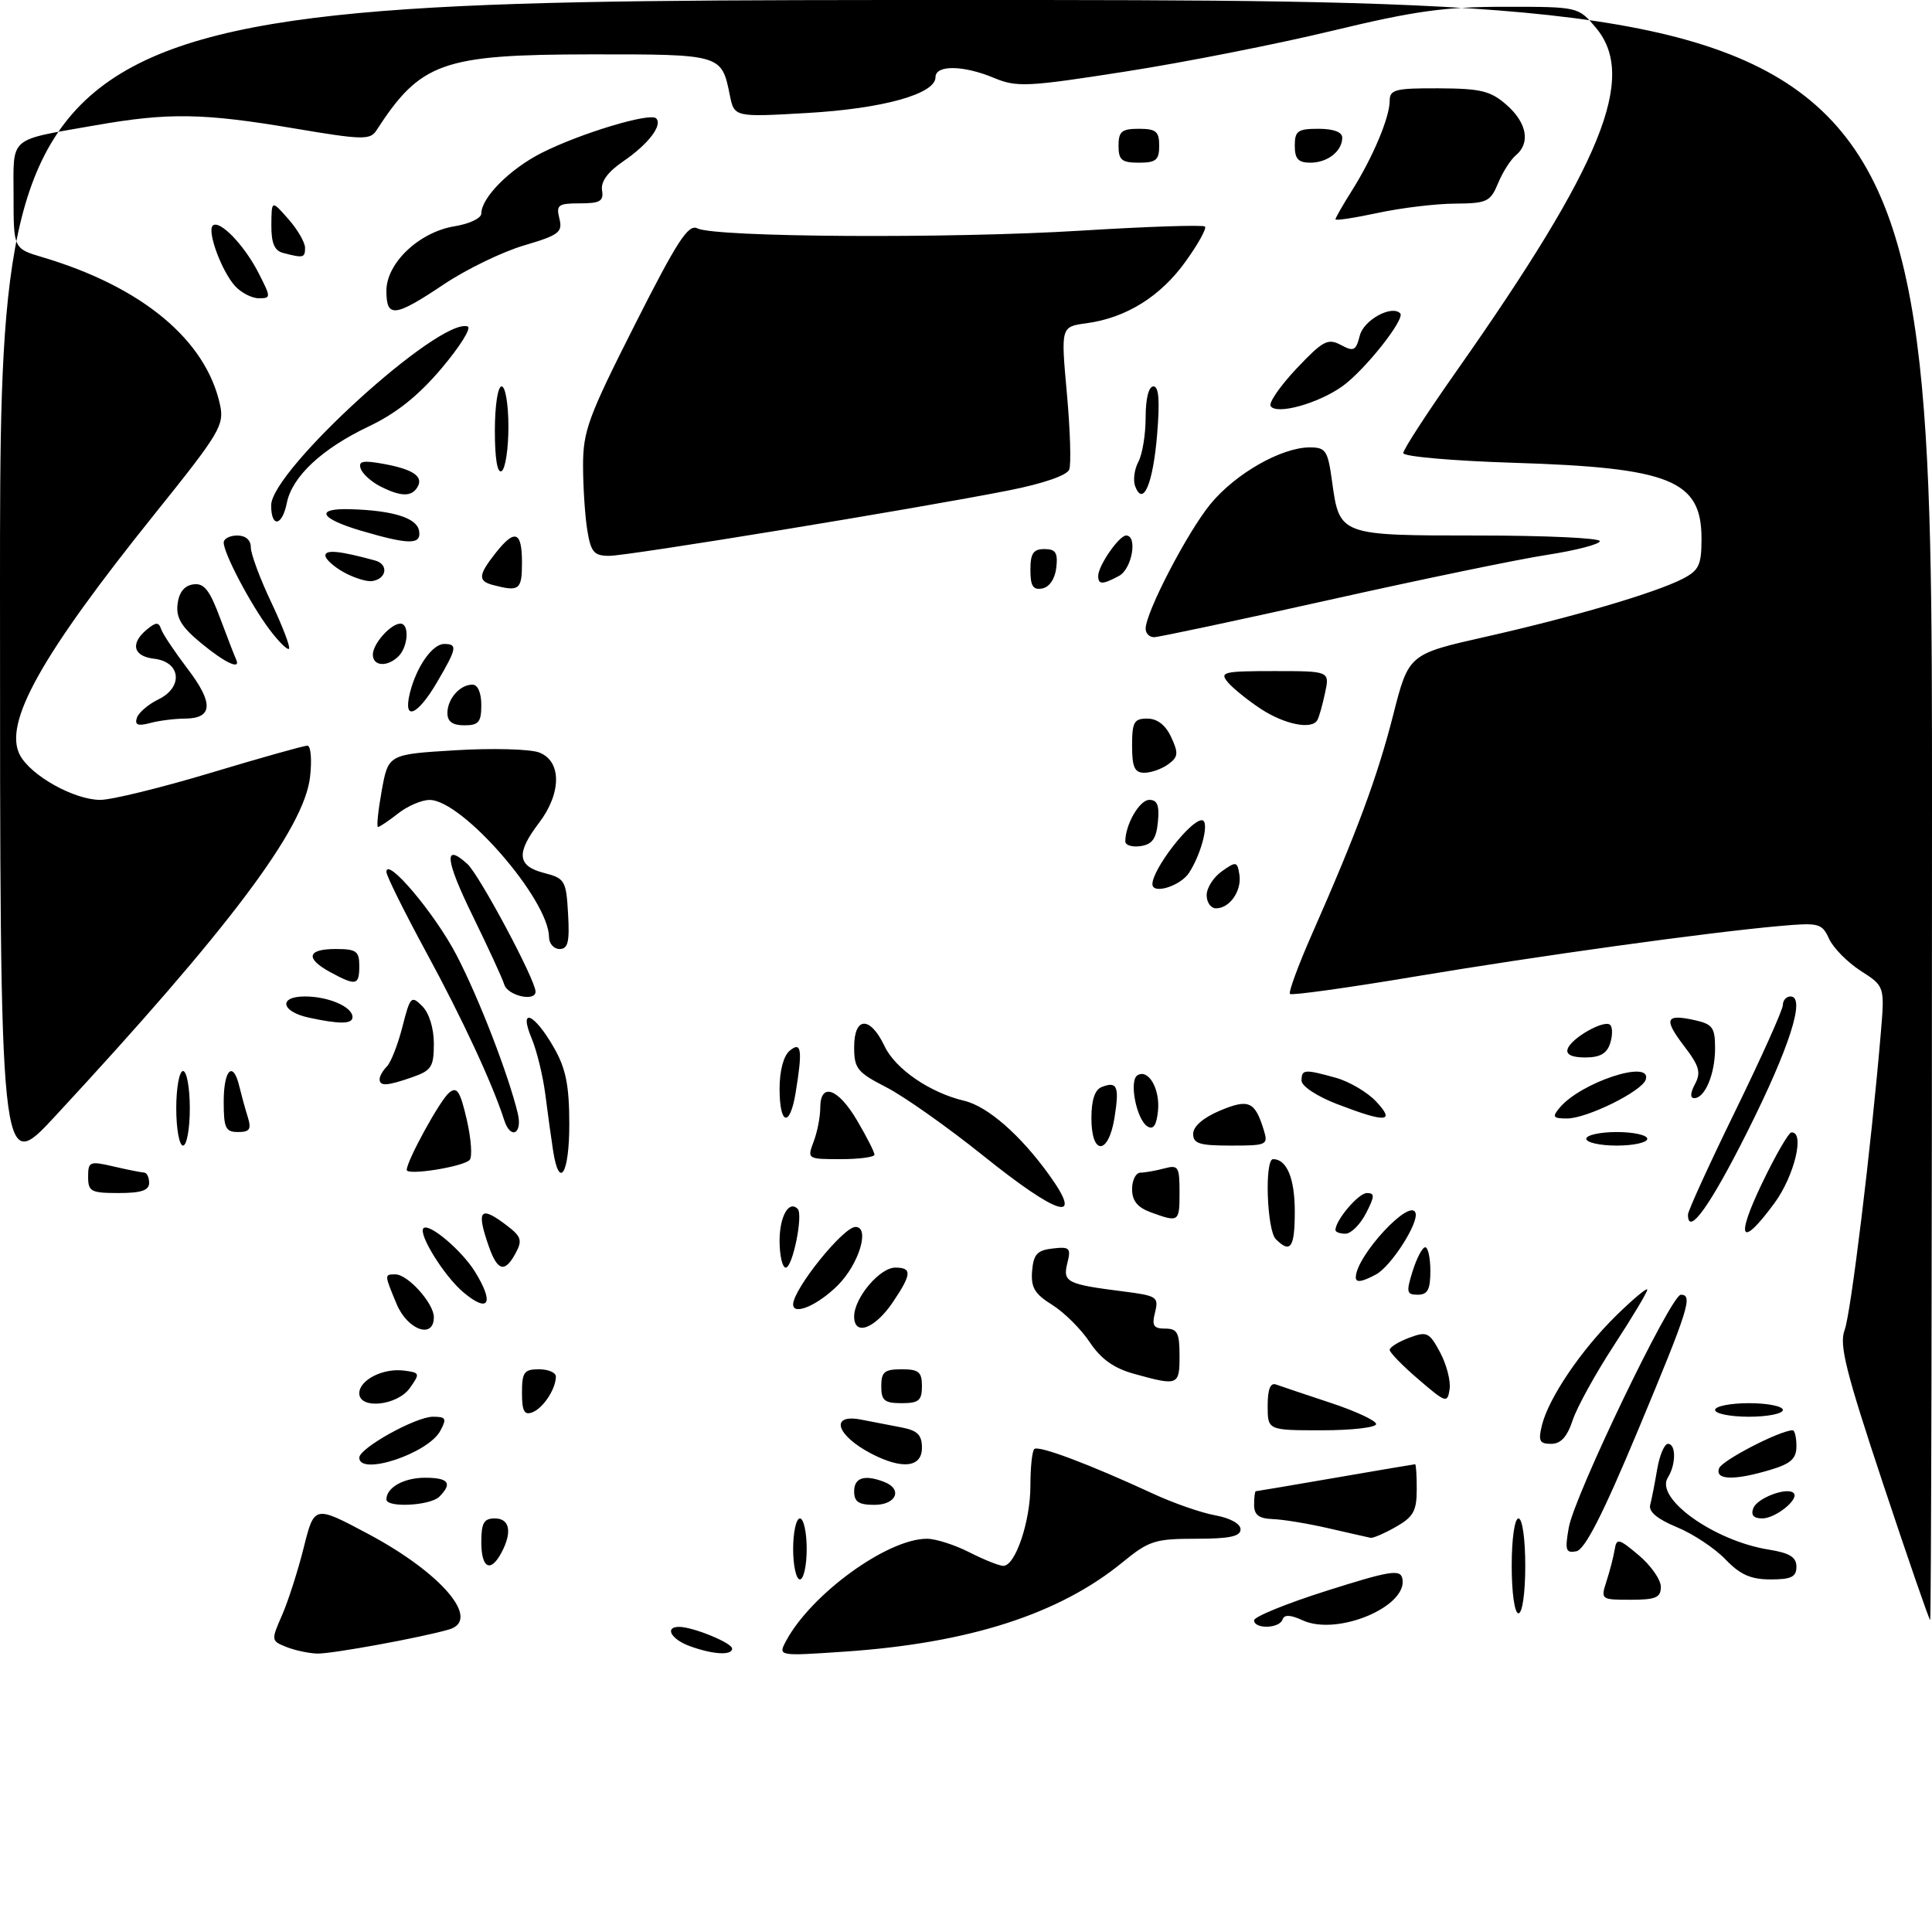 <?xml version="1.0" encoding="UTF-8" standalone="no"?>
<!DOCTYPE svg PUBLIC "-//W3C//DTD SVG 1.1//EN" "http://www.w3.org/Graphics/SVG/1.1/DTD/svg11.dtd" >
<svg xmlns="http://www.w3.org/2000/svg" xmlns:xlink="http://www.w3.org/1999/xlink" version="1.1" viewBox="0 0 285 283">
 <g >
 <path fill="currentColor"
d=" M 42.23 242.96 C 39.99 242.06 39.98 241.98 41.61 238.27 C 42.51 236.20 43.96 231.70 44.81 228.28 C 46.37 222.06 46.37 222.06 54.30 226.28 C 65.17 232.07 71.03 238.98 66.25 240.38 C 62.23 241.56 48.91 244.00 46.79 243.94 C 45.53 243.90 43.48 243.46 42.23 242.96 Z  M 101.75 242.84 C 98.99 241.83 97.98 240.00 100.18 240.00 C 102.22 240.00 108.00 242.37 108.00 243.20 C 108.00 244.25 105.18 244.09 101.75 242.84 Z  M 115.96 242.07 C 119.67 235.15 130.90 227.00 136.74 227.00 C 138.03 227.00 140.84 227.90 143.00 229.00 C 145.16 230.10 147.41 231.00 148.01 231.00 C 149.78 231.00 152.00 224.44 152.00 219.20 C 152.00 216.52 152.25 214.08 152.57 213.77 C 153.16 213.17 160.69 216.00 170.00 220.31 C 173.03 221.72 177.19 223.17 179.25 223.54 C 181.46 223.94 183.00 224.79 183.00 225.61 C 183.00 226.66 181.37 227.00 176.42 227.00 C 170.39 227.00 169.48 227.29 165.61 230.46 C 156.26 238.12 142.96 242.40 124.63 243.65 C 114.76 244.32 114.76 244.32 115.96 242.07 Z  M 185.00 239.03 C 185.00 238.50 189.84 236.53 195.75 234.66 C 204.99 231.73 206.55 231.48 206.86 232.83 C 207.81 236.94 197.33 241.38 192.20 239.05 C 190.35 238.20 189.45 238.16 189.19 238.92 C 188.75 240.26 185.00 240.36 185.00 239.03 Z  M 277.79 218.91 C 272.26 202.27 271.29 198.38 272.11 196.21 C 273.03 193.80 276.02 169.26 277.44 152.50 C 278.03 145.50 278.03 145.50 274.48 143.22 C 272.53 141.96 270.43 139.84 269.82 138.50 C 268.77 136.21 268.35 136.09 262.60 136.60 C 251.99 137.54 227.14 140.98 208.62 144.08 C 198.79 145.73 190.54 146.87 190.29 146.63 C 190.05 146.38 191.50 142.43 193.52 137.84 C 200.16 122.79 203.18 114.63 205.51 105.50 C 207.80 96.50 207.80 96.50 219.15 93.94 C 232.10 91.02 244.23 87.45 248.25 85.37 C 250.63 84.14 251.00 83.34 251.00 79.47 C 251.00 70.84 246.44 68.99 223.25 68.27 C 214.31 67.99 207.00 67.35 207.00 66.84 C 207.00 66.33 210.54 60.87 214.88 54.71 C 236.39 24.10 241.55 11.37 235.41 4.08 C 232.82 1.00 232.82 1.00 222.02 1.00 C 213.09 1.00 208.69 1.61 196.53 4.54 C 188.44 6.49 174.73 9.20 166.05 10.55 C 151.57 12.82 149.99 12.89 146.67 11.51 C 142.11 9.60 138.00 9.55 138.00 11.39 C 138.00 13.87 130.22 16.03 119.06 16.67 C 108.31 17.29 108.31 17.29 107.65 13.99 C 106.45 8.02 106.39 8.00 87.13 8.02 C 65.21 8.05 62.04 9.18 55.50 19.28 C 54.60 20.66 53.37 20.63 43.50 18.96 C 29.99 16.67 24.87 16.59 14.10 18.48 C 1.08 20.77 2.00 19.98 2.00 28.91 C 2.00 36.68 2.00 36.68 6.25 37.94 C 20.96 42.31 30.39 50.15 32.46 59.73 C 33.10 62.73 32.41 63.88 22.89 75.73 C 6.04 96.71 0.44 106.72 2.95 111.41 C 4.58 114.45 10.96 118.00 14.80 118.00 C 16.46 118.00 23.81 116.20 31.12 114.00 C 38.44 111.80 44.83 110.00 45.34 110.00 C 45.85 110.00 46.03 112.07 45.74 114.60 C 44.88 122.24 33.85 136.92 8.11 164.69 C -0.00 173.44 -0.00 173.44 -0.00 86.72 C 0.00 0.00 0.00 0.00 142.50 0.00 C 285.00 0.00 285.00 0.00 285.00 119.50 C 285.00 185.22 284.88 239.00 284.73 239.00 C 284.59 239.00 281.46 229.96 277.79 218.91 Z  M 223.00 231.00 C 223.00 227.00 223.43 224.00 224.00 224.00 C 224.57 224.00 225.00 227.00 225.00 231.00 C 225.00 235.00 224.57 238.00 224.00 238.00 C 223.43 238.00 223.00 235.00 223.00 231.00 Z  M 236.99 233.25 C 237.48 231.74 238.02 229.65 238.19 228.60 C 238.47 226.87 238.78 226.94 241.75 229.44 C 243.54 230.95 245.00 233.04 245.00 234.09 C 245.00 235.68 244.26 236.00 240.55 236.00 C 236.15 236.00 236.11 235.97 236.99 233.25 Z  M 117.00 228.50 C 117.00 226.03 117.45 224.00 118.00 224.00 C 118.55 224.00 119.00 226.03 119.00 228.50 C 119.00 230.97 118.55 233.00 118.00 233.00 C 117.45 233.00 117.00 230.97 117.00 228.50 Z  M 254.53 230.04 C 252.97 228.41 249.74 226.27 247.36 225.29 C 244.48 224.10 243.16 223.00 243.43 222.00 C 243.65 221.18 244.11 218.81 244.46 216.75 C 244.81 214.69 245.52 213.00 246.05 213.00 C 247.26 213.00 247.25 216.05 246.03 217.98 C 244.09 221.05 252.88 227.32 260.91 228.60 C 264.01 229.10 265.00 229.71 265.00 231.13 C 265.00 232.63 264.25 233.00 261.19 233.00 C 258.27 233.00 256.71 232.31 254.53 230.04 Z  M 71.00 227.50 C 71.00 224.67 71.38 224.00 73.00 224.00 C 75.20 224.00 75.59 226.03 73.96 229.07 C 72.36 232.07 71.00 231.35 71.00 227.50 Z  M 231.42 225.35 C 232.26 220.60 246.50 191.00 247.95 191.00 C 249.77 191.00 249.12 193.06 241.63 211.00 C 236.45 223.41 233.80 228.60 232.53 228.85 C 230.97 229.15 230.83 228.70 231.42 225.35 Z  M 196.00 225.46 C 192.97 224.76 189.26 224.15 187.75 224.10 C 185.70 224.02 185.00 223.49 185.00 222.00 C 185.00 220.90 185.11 220.00 185.25 219.99 C 185.39 219.99 190.68 219.09 197.00 218.00 C 203.32 216.91 208.61 216.01 208.75 216.01 C 208.89 216.00 209.00 217.69 208.99 219.75 C 208.99 222.89 208.49 223.79 205.91 225.25 C 204.22 226.21 202.54 226.94 202.17 226.86 C 201.80 226.79 199.03 226.15 196.00 225.46 Z  M 258.64 222.49 C 259.22 220.98 263.65 219.32 264.59 220.26 C 265.47 221.14 261.93 224.00 259.96 224.00 C 258.68 224.00 258.25 223.51 258.64 222.49 Z  M 57.00 221.20 C 57.00 219.44 59.57 218.00 62.70 218.00 C 66.18 218.00 66.79 218.81 64.80 220.80 C 63.47 222.13 57.00 222.46 57.00 221.20 Z  M 126.00 220.00 C 126.00 217.98 127.53 217.50 130.42 218.61 C 133.20 219.68 132.23 222.00 129.00 222.00 C 126.67 222.00 126.00 221.56 126.00 220.00 Z  M 253.60 216.59 C 254.05 215.42 262.61 211.00 264.44 211.00 C 264.75 211.00 265.00 212.05 265.00 213.34 C 265.00 215.19 264.19 215.93 261.13 216.84 C 255.80 218.44 252.93 218.35 253.60 216.59 Z  M 53.00 215.04 C 53.00 213.63 61.33 209.00 63.87 209.00 C 65.79 209.00 65.93 209.27 64.95 211.08 C 63.17 214.42 53.00 217.79 53.00 215.04 Z  M 128.52 214.44 C 123.34 211.73 122.37 208.53 127.00 209.42 C 128.65 209.74 131.35 210.26 133.00 210.58 C 135.35 211.03 136.00 211.69 136.00 213.58 C 136.00 216.49 133.10 216.82 128.52 214.44 Z  M 227.46 210.25 C 228.46 206.21 233.26 199.12 238.45 194.04 C 240.95 191.59 243.00 189.89 243.00 190.26 C 243.00 190.63 240.78 194.34 238.07 198.49 C 235.36 202.64 232.63 207.60 231.99 209.52 C 231.18 211.97 230.25 213.00 228.81 213.00 C 227.10 213.00 226.89 212.57 227.46 210.25 Z  M 187.00 207.39 C 187.00 204.93 187.40 203.93 188.25 204.25 C 188.94 204.50 192.54 205.71 196.25 206.94 C 199.96 208.16 203.00 209.58 203.00 210.08 C 203.00 210.59 199.40 211.00 195.00 211.00 C 187.00 211.00 187.00 211.00 187.00 207.39 Z  M 77.00 205.47 C 77.00 202.44 77.31 202.00 79.50 202.00 C 80.88 202.00 82.00 202.48 82.00 203.07 C 82.00 204.89 80.13 207.74 78.53 208.35 C 77.34 208.81 77.00 208.17 77.00 205.47 Z  M 253.00 208.00 C 253.00 207.45 255.25 207.00 258.00 207.00 C 260.75 207.00 263.00 207.45 263.00 208.00 C 263.00 208.55 260.75 209.00 258.00 209.00 C 255.25 209.00 253.00 208.55 253.00 208.00 Z  M 53.00 205.54 C 53.00 203.58 56.50 201.80 59.58 202.19 C 61.95 202.49 61.99 202.60 60.47 204.75 C 58.63 207.37 53.00 207.96 53.00 205.54 Z  M 130.00 204.50 C 130.00 202.39 130.47 202.00 133.00 202.00 C 135.53 202.00 136.00 202.39 136.00 204.50 C 136.00 206.61 135.53 207.00 133.00 207.00 C 130.47 207.00 130.00 206.61 130.00 204.50 Z  M 209.25 203.49 C 206.91 201.49 205.00 199.53 205.00 199.14 C 205.00 198.75 206.28 197.95 207.85 197.36 C 210.49 196.37 210.83 196.52 212.44 199.51 C 213.39 201.29 214.02 203.73 213.84 204.94 C 213.52 207.04 213.30 206.97 209.25 203.49 Z  M 167.29 202.67 C 164.30 201.84 162.41 200.49 160.75 198.00 C 159.47 196.07 156.98 193.60 155.22 192.50 C 152.62 190.88 152.06 189.93 152.25 187.50 C 152.46 185.03 153.00 184.44 155.29 184.18 C 157.80 183.89 158.01 184.10 157.45 186.34 C 156.75 189.15 157.36 189.46 165.75 190.52 C 170.67 191.15 170.95 191.33 170.39 193.59 C 169.89 195.57 170.16 196.00 171.89 196.00 C 173.68 196.00 174.00 196.60 174.00 200.00 C 174.00 204.40 173.81 204.48 167.29 202.67 Z  M 58.51 192.38 C 56.68 187.98 56.68 188.00 58.33 188.00 C 60.16 188.00 64.00 192.27 64.00 194.31 C 64.00 197.59 60.12 196.22 58.51 192.38 Z  M 126.00 194.21 C 126.00 191.48 129.77 187.00 132.07 187.00 C 134.57 187.00 134.50 187.96 131.71 192.10 C 129.06 196.03 126.00 197.16 126.00 194.21 Z  M 68.35 190.64 C 65.53 188.27 61.65 182.02 62.47 181.19 C 63.29 180.38 68.12 184.46 70.07 187.61 C 72.96 192.29 72.11 193.80 68.35 190.64 Z  M 117.00 192.43 C 117.00 190.19 124.39 181.00 126.20 181.00 C 128.37 181.00 126.72 186.48 123.60 189.60 C 120.64 192.56 117.00 194.12 117.00 192.43 Z  M 208.39 187.50 C 209.00 185.57 209.83 184.00 210.24 184.00 C 210.66 184.00 211.00 185.57 211.00 187.50 C 211.00 190.24 210.60 191.00 209.15 191.00 C 207.49 191.00 207.41 190.63 208.39 187.50 Z  M 200.00 188.45 C 200.00 185.33 208.04 176.63 208.81 178.93 C 209.31 180.42 205.20 186.82 202.98 188.01 C 200.90 189.13 200.00 189.26 200.00 188.45 Z  M 72.10 183.85 C 70.21 178.44 70.83 177.76 74.87 180.87 C 76.89 182.42 77.07 183.00 76.08 184.84 C 74.49 187.82 73.39 187.55 72.10 183.85 Z  M 115.00 183.06 C 115.00 179.45 116.36 177.03 117.67 178.33 C 118.51 179.18 116.93 187.00 115.91 187.00 C 115.41 187.00 115.00 185.23 115.00 183.06 Z  M 188.20 182.80 C 186.88 181.48 186.52 171.00 187.80 171.00 C 189.82 171.00 191.00 173.84 191.00 178.70 C 191.00 184.06 190.38 184.98 188.20 182.80 Z  M 197.00 181.46 C 197.00 180.01 200.40 176.00 201.64 176.00 C 202.82 176.00 202.80 176.48 201.50 179.00 C 200.65 180.65 199.29 182.00 198.47 182.00 C 197.66 182.00 197.00 181.76 197.00 181.46 Z  M 259.93 174.56 C 261.89 170.47 263.84 167.10 264.25 167.06 C 266.29 166.89 264.71 173.47 261.75 177.50 C 256.80 184.23 255.95 182.86 259.93 174.56 Z  M 169.75 178.84 C 167.79 178.12 167.00 177.14 167.00 175.42 C 167.00 174.09 167.56 172.99 168.25 172.99 C 168.94 172.98 170.51 172.70 171.75 172.37 C 173.82 171.82 174.00 172.10 174.00 175.88 C 174.00 180.30 173.92 180.36 169.75 178.84 Z  M 249.00 179.18 C 249.00 178.64 252.15 171.74 256.00 163.86 C 259.85 155.97 263.00 148.96 263.00 148.26 C 263.00 147.57 263.51 147.00 264.13 147.00 C 266.40 147.00 264.01 154.49 257.78 166.92 C 252.30 177.86 249.00 182.47 249.00 179.18 Z  M 144.95 170.42 C 139.75 166.25 133.36 161.74 130.75 160.40 C 126.46 158.20 126.00 157.63 126.00 154.48 C 126.00 149.93 128.36 149.85 130.49 154.34 C 132.09 157.71 137.18 161.19 142.23 162.39 C 145.69 163.20 150.56 167.46 154.81 173.39 C 159.95 180.55 156.14 179.40 144.95 170.42 Z  M 13.00 173.61 C 13.00 171.35 13.22 171.26 16.75 172.08 C 18.81 172.56 20.84 172.96 21.25 172.98 C 21.66 172.99 22.00 173.68 22.00 174.50 C 22.00 175.61 20.83 176.00 17.50 176.00 C 13.42 176.00 13.00 175.78 13.00 173.61 Z  M 60.00 172.59 C 60.00 171.25 64.89 162.33 66.25 161.20 C 67.42 160.24 67.87 160.93 68.86 165.19 C 69.51 168.03 69.70 170.70 69.27 171.13 C 68.26 172.14 60.00 173.45 60.00 172.59 Z  M 81.59 169.75 C 81.31 167.96 80.80 164.25 80.45 161.50 C 80.10 158.75 79.19 155.00 78.42 153.17 C 76.46 148.47 78.82 149.47 81.73 154.58 C 83.47 157.63 83.97 160.11 83.98 165.75 C 84.00 173.13 82.50 175.64 81.59 169.75 Z  M 120.02 168.43 C 120.56 167.02 121.00 164.77 121.00 163.43 C 121.00 159.60 123.64 160.52 126.46 165.34 C 127.86 167.72 129.00 169.97 129.00 170.34 C 129.00 170.70 126.76 171.00 124.02 171.00 C 119.10 171.00 119.06 170.98 120.02 168.43 Z  M 26.00 163.50 C 26.00 160.47 26.45 158.00 27.00 158.00 C 27.55 158.00 28.00 160.47 28.00 163.50 C 28.00 166.53 27.55 169.00 27.00 169.00 C 26.45 169.00 26.00 166.53 26.00 163.50 Z  M 161.00 164.97 C 161.00 162.26 161.51 160.74 162.54 160.35 C 164.81 159.47 165.14 160.27 164.41 164.87 C 163.52 170.43 161.00 170.50 161.00 164.97 Z  M 176.01 167.25 C 176.02 166.16 177.52 164.87 179.97 163.84 C 184.22 162.06 185.13 162.47 186.44 166.75 C 187.10 168.90 186.88 169.00 181.57 169.00 C 176.93 169.00 176.00 168.71 176.01 167.25 Z  M 234.00 168.00 C 234.00 167.45 236.03 167.00 238.50 167.00 C 240.97 167.00 243.00 167.45 243.00 168.00 C 243.00 168.55 240.97 169.00 238.50 169.00 C 236.03 169.00 234.00 168.55 234.00 168.00 Z  M 33.00 162.50 C 33.00 157.77 34.39 156.41 35.30 160.25 C 35.60 161.49 36.15 163.51 36.54 164.75 C 37.11 166.59 36.85 167.00 35.12 167.00 C 33.27 167.00 33.00 166.42 33.00 162.50 Z  M 74.38 165.25 C 72.67 159.91 68.17 150.22 62.93 140.58 C 59.67 134.57 57.00 129.19 57.00 128.63 C 57.00 126.29 64.17 134.79 67.35 140.91 C 70.64 147.23 74.98 158.46 76.38 164.25 C 77.11 167.28 75.32 168.18 74.38 165.25 Z  M 169.27 166.17 C 167.64 165.16 166.52 159.42 167.79 158.63 C 169.41 157.63 171.16 160.66 170.82 163.91 C 170.60 166.02 170.13 166.71 169.27 166.17 Z  M 115.00 160.62 C 115.00 157.95 115.58 155.76 116.50 155.00 C 118.23 153.56 118.41 154.88 117.36 161.25 C 116.51 166.38 115.00 165.98 115.00 160.62 Z  M 197.25 162.88 C 194.30 161.75 192.00 160.23 192.00 159.43 C 192.00 157.74 192.39 157.70 197.07 159.00 C 199.04 159.55 201.71 161.12 203.00 162.50 C 205.88 165.57 204.49 165.66 197.25 162.88 Z  M 230.06 163.43 C 233.17 159.67 243.71 156.21 242.78 159.25 C 242.26 160.97 234.11 165.00 231.17 165.00 C 229.09 165.00 228.93 164.78 230.06 163.43 Z  M 250.03 159.94 C 250.95 158.23 250.68 157.26 248.47 154.37 C 245.38 150.32 245.67 149.55 249.93 150.48 C 252.64 151.08 253.00 151.57 253.00 154.65 C 253.00 158.44 251.51 162.00 249.93 162.00 C 249.30 162.00 249.34 161.24 250.03 159.94 Z  M 56.00 159.20 C 56.00 158.76 56.48 157.92 57.07 157.33 C 57.66 156.74 58.69 154.11 59.36 151.49 C 60.51 146.98 60.67 146.81 62.29 148.43 C 63.31 149.45 64.00 151.69 64.00 153.97 C 64.00 157.37 63.64 157.93 60.85 158.90 C 57.11 160.21 56.00 160.28 56.00 159.20 Z  M 231.25 154.75 C 231.78 153.13 236.69 150.36 237.53 151.20 C 237.89 151.56 237.89 152.78 237.52 153.92 C 237.05 155.42 236.02 156.00 233.85 156.00 C 231.88 156.00 230.98 155.57 231.25 154.75 Z  M 45.58 150.13 C 41.45 149.24 41.02 147.00 44.98 147.00 C 48.45 147.00 52.00 148.53 52.00 150.04 C 52.00 151.09 50.12 151.11 45.58 150.13 Z  M 74.39 145.25 C 74.09 144.29 72.01 139.78 69.78 135.22 C 65.67 126.84 65.39 124.23 68.94 127.45 C 70.71 129.05 79.00 144.57 79.00 146.29 C 79.00 147.82 74.91 146.90 74.39 145.25 Z  M 48.75 143.43 C 44.99 141.39 45.30 140.00 49.50 140.00 C 52.57 140.00 53.00 140.31 53.00 142.50 C 53.00 145.37 52.53 145.48 48.75 143.43 Z  M 80.99 138.25 C 80.96 132.71 68.19 118.02 63.38 118.01 C 62.22 118.00 60.13 118.90 58.73 120.00 C 57.33 121.10 55.99 122.00 55.76 122.00 C 55.53 122.00 55.78 119.59 56.31 116.64 C 57.28 111.28 57.28 111.28 67.18 110.68 C 72.62 110.35 78.19 110.50 79.54 111.01 C 82.87 112.28 82.85 117.02 79.50 121.41 C 76.11 125.86 76.30 127.76 80.25 128.78 C 83.33 129.58 83.52 129.88 83.80 134.81 C 84.04 138.96 83.79 140.00 82.55 140.00 C 81.70 140.00 81.00 139.21 80.99 138.25 Z  M 178.00 132.06 C 178.00 130.99 179.01 129.40 180.25 128.53 C 182.36 127.04 182.52 127.07 182.83 129.03 C 183.20 131.41 181.41 134.00 179.38 134.00 C 178.62 134.00 178.00 133.13 178.00 132.06 Z  M 170.00 130.43 C 170.00 128.23 175.58 121.00 177.28 121.00 C 178.47 121.00 177.31 125.81 175.41 128.75 C 174.14 130.71 170.00 132.00 170.00 130.43 Z  M 166.00 124.13 C 166.00 121.64 168.10 118.00 169.54 118.00 C 170.73 118.00 171.05 118.82 170.81 121.25 C 170.57 123.74 169.97 124.57 168.25 124.82 C 167.01 125.00 166.00 124.69 166.00 124.13 Z  M 167.00 110.00 C 167.00 106.52 167.29 106.00 169.25 106.01 C 170.72 106.01 171.94 106.96 172.77 108.75 C 173.87 111.12 173.81 111.67 172.33 112.75 C 171.39 113.44 169.80 114.00 168.81 114.00 C 167.37 114.00 167.00 113.19 167.00 110.00 Z  M 20.19 105.90 C 20.44 105.13 21.88 103.90 23.38 103.17 C 27.07 101.37 26.68 97.64 22.75 97.18 C 19.65 96.83 19.17 94.93 21.66 92.87 C 23.01 91.76 23.41 91.74 23.77 92.81 C 24.01 93.53 25.77 96.16 27.67 98.66 C 31.54 103.73 31.42 105.99 27.28 106.01 C 25.75 106.02 23.43 106.31 22.12 106.67 C 20.34 107.14 19.85 106.95 20.19 105.90 Z  M 66.00 105.20 C 66.00 103.09 67.84 101.00 69.70 101.00 C 70.48 101.00 71.00 102.21 71.00 104.00 C 71.00 106.53 70.61 107.00 68.50 107.00 C 66.76 107.00 66.00 106.45 66.00 105.20 Z  M 185.98 104.57 C 184.05 103.30 181.86 101.53 181.11 100.63 C 179.88 99.15 180.48 99.00 187.96 99.00 C 196.16 99.00 196.16 99.00 195.46 102.25 C 195.08 104.04 194.57 105.84 194.32 106.25 C 193.48 107.68 189.49 106.87 185.98 104.57 Z  M 60.46 102.25 C 61.41 98.39 63.78 95.00 65.52 95.00 C 67.53 95.00 67.41 95.63 64.46 100.66 C 61.56 105.61 59.43 106.46 60.46 102.25 Z  M 29.67 94.88 C 26.76 92.48 25.96 91.16 26.19 89.13 C 26.40 87.39 27.18 86.40 28.50 86.21 C 30.10 85.98 30.91 87.00 32.48 91.21 C 33.57 94.12 34.62 96.84 34.82 97.25 C 35.59 98.91 33.25 97.83 29.67 94.88 Z  M 55.00 96.57 C 55.00 94.97 57.65 92.00 59.07 92.00 C 60.41 92.00 60.22 95.38 58.80 96.80 C 57.16 98.44 55.00 98.31 55.00 96.57 Z  M 39.72 92.82 C 36.93 89.10 33.00 81.63 33.00 80.04 C 33.00 79.47 33.90 79.00 35.00 79.00 C 36.24 79.00 37.00 79.67 37.00 80.75 C 37.00 81.71 38.36 85.38 40.03 88.89 C 41.69 92.41 42.86 95.47 42.63 95.71 C 42.39 95.94 41.08 94.64 39.72 92.82 Z  M 169.00 92.75 C 169.00 90.35 175.15 78.52 178.55 74.37 C 182.24 69.87 189.03 66.00 193.22 66.00 C 195.57 66.00 195.88 66.46 196.50 71.03 C 197.60 79.01 197.59 79.00 218.07 79.00 C 227.93 79.00 236.00 79.37 236.00 79.83 C 236.00 80.28 232.51 81.19 228.25 81.85 C 223.99 82.50 209.47 85.51 196.00 88.52 C 182.53 91.53 170.94 93.99 170.25 94.00 C 169.56 94.00 169.00 93.44 169.00 92.75 Z  M 72.75 86.31 C 70.48 85.72 70.54 84.85 73.07 81.63 C 75.95 77.97 77.00 78.34 77.00 83.00 C 77.00 87.02 76.61 87.32 72.75 86.31 Z  M 152.00 84.07 C 152.00 81.63 152.43 81.00 154.07 81.00 C 155.73 81.00 156.07 81.54 155.82 83.74 C 155.63 85.39 154.81 86.61 153.75 86.81 C 152.39 87.07 152.00 86.46 152.00 84.07 Z  M 50.75 84.44 C 49.24 83.61 48.00 82.49 48.00 81.95 C 48.00 81.05 50.11 81.26 55.31 82.68 C 57.35 83.23 57.07 85.38 54.92 85.72 C 54.14 85.85 52.26 85.27 50.75 84.44 Z  M 162.00 84.96 C 162.00 83.46 165.08 79.00 166.12 79.00 C 167.85 79.00 166.99 83.94 165.07 84.96 C 162.63 86.27 162.00 86.27 162.00 84.96 Z  M 86.64 78.25 C 86.30 76.19 86.02 71.92 86.01 68.77 C 86.00 63.60 86.75 61.55 93.62 47.96 C 99.90 35.54 101.53 33.02 102.87 33.69 C 105.53 35.01 140.13 35.22 159.38 34.03 C 169.21 33.42 177.48 33.15 177.75 33.42 C 178.03 33.69 176.73 36.03 174.87 38.61 C 171.18 43.75 166.09 46.91 160.25 47.69 C 156.49 48.20 156.49 48.20 157.38 58.02 C 157.87 63.43 158.03 68.49 157.73 69.27 C 157.40 70.13 153.89 71.34 148.84 72.34 C 135.31 75.02 92.72 81.99 89.88 82.00 C 87.63 82.00 87.17 81.47 86.64 78.25 Z  M 53.25 78.29 C 47.12 76.48 46.39 74.95 51.75 75.12 C 57.97 75.31 61.45 76.40 61.81 78.26 C 62.22 80.39 60.41 80.40 53.25 78.29 Z  M 40.00 74.55 C 40.00 69.41 64.85 46.78 68.99 48.16 C 69.58 48.36 67.85 51.13 65.15 54.32 C 61.72 58.38 58.48 60.97 54.37 62.92 C 47.47 66.21 43.09 70.30 42.31 74.20 C 41.62 77.65 40.00 77.89 40.00 74.55 Z  M 56.08 71.74 C 54.75 71.06 53.45 69.88 53.20 69.11 C 52.84 68.02 53.55 67.88 56.62 68.44 C 61.01 69.25 62.54 70.32 61.55 71.91 C 60.68 73.32 59.08 73.27 56.08 71.74 Z  M 167.46 71.75 C 167.12 70.87 167.33 69.25 167.92 68.14 C 168.52 67.04 169.00 64.08 169.00 61.57 C 169.00 58.80 169.45 57.00 170.15 57.00 C 170.95 57.00 171.11 59.10 170.69 64.15 C 170.08 71.39 168.63 74.80 167.46 71.75 Z  M 73.00 63.56 C 73.00 59.85 73.43 57.00 74.00 57.00 C 74.55 57.00 75.00 59.65 75.00 62.94 C 75.00 66.21 74.55 69.16 74.00 69.50 C 73.37 69.89 73.00 67.68 73.00 63.56 Z  M 187.44 59.90 C 187.13 59.41 188.86 56.92 191.26 54.37 C 195.16 50.25 195.88 49.87 197.80 50.89 C 199.70 51.91 200.02 51.75 200.59 49.51 C 201.16 47.22 205.28 44.95 206.55 46.22 C 207.35 47.02 201.31 54.64 198.01 56.99 C 194.42 59.55 188.27 61.24 187.44 59.90 Z  M 57.00 42.90 C 57.00 38.79 61.87 34.20 67.11 33.37 C 69.25 33.02 71.00 32.19 71.00 31.51 C 71.00 29.16 75.21 24.93 79.89 22.56 C 85.55 19.69 95.90 16.56 96.79 17.46 C 97.79 18.46 95.63 21.28 91.91 23.82 C 89.65 25.36 88.61 26.80 88.81 28.07 C 89.07 29.68 88.52 30.00 85.54 30.00 C 82.33 30.00 82.02 30.23 82.52 32.25 C 83.02 34.26 82.47 34.68 77.29 36.21 C 74.11 37.15 68.80 39.72 65.50 41.93 C 58.21 46.81 57.00 46.95 57.00 42.90 Z  M 34.67 42.19 C 32.69 40.00 30.53 34.14 31.38 33.29 C 32.34 32.33 36.03 36.13 38.13 40.25 C 39.99 43.89 39.99 44.00 38.18 44.00 C 37.15 44.00 35.57 43.18 34.67 42.19 Z  M 41.75 37.31 C 40.48 36.98 40.01 35.85 40.03 33.18 C 40.06 29.50 40.06 29.50 42.53 32.31 C 43.89 33.85 45.00 35.76 45.00 36.56 C 45.00 38.04 44.75 38.10 41.75 37.31 Z  M 197.00 32.36 C 197.00 32.14 198.10 30.22 199.44 28.10 C 202.51 23.23 205.00 17.31 205.00 14.88 C 205.00 13.21 205.81 13.00 212.25 13.03 C 218.47 13.06 219.89 13.41 222.25 15.48 C 225.25 18.12 225.79 21.10 223.61 22.91 C 222.84 23.55 221.66 25.40 220.99 27.03 C 219.85 29.77 219.36 30.00 214.63 30.04 C 211.81 30.05 206.69 30.67 203.25 31.41 C 199.81 32.15 197.00 32.57 197.00 32.36 Z  M 165.00 21.50 C 165.00 19.39 165.47 19.00 168.00 19.00 C 170.53 19.00 171.00 19.39 171.00 21.50 C 171.00 23.61 170.53 24.00 168.00 24.00 C 165.47 24.00 165.00 23.61 165.00 21.50 Z  M 191.00 21.50 C 191.00 19.31 191.43 19.00 194.50 19.00 C 196.71 19.00 198.00 19.48 198.00 20.30 C 198.00 22.30 195.84 24.00 193.30 24.00 C 191.51 24.00 191.00 23.44 191.00 21.50 Z "/>
</g>
</svg>